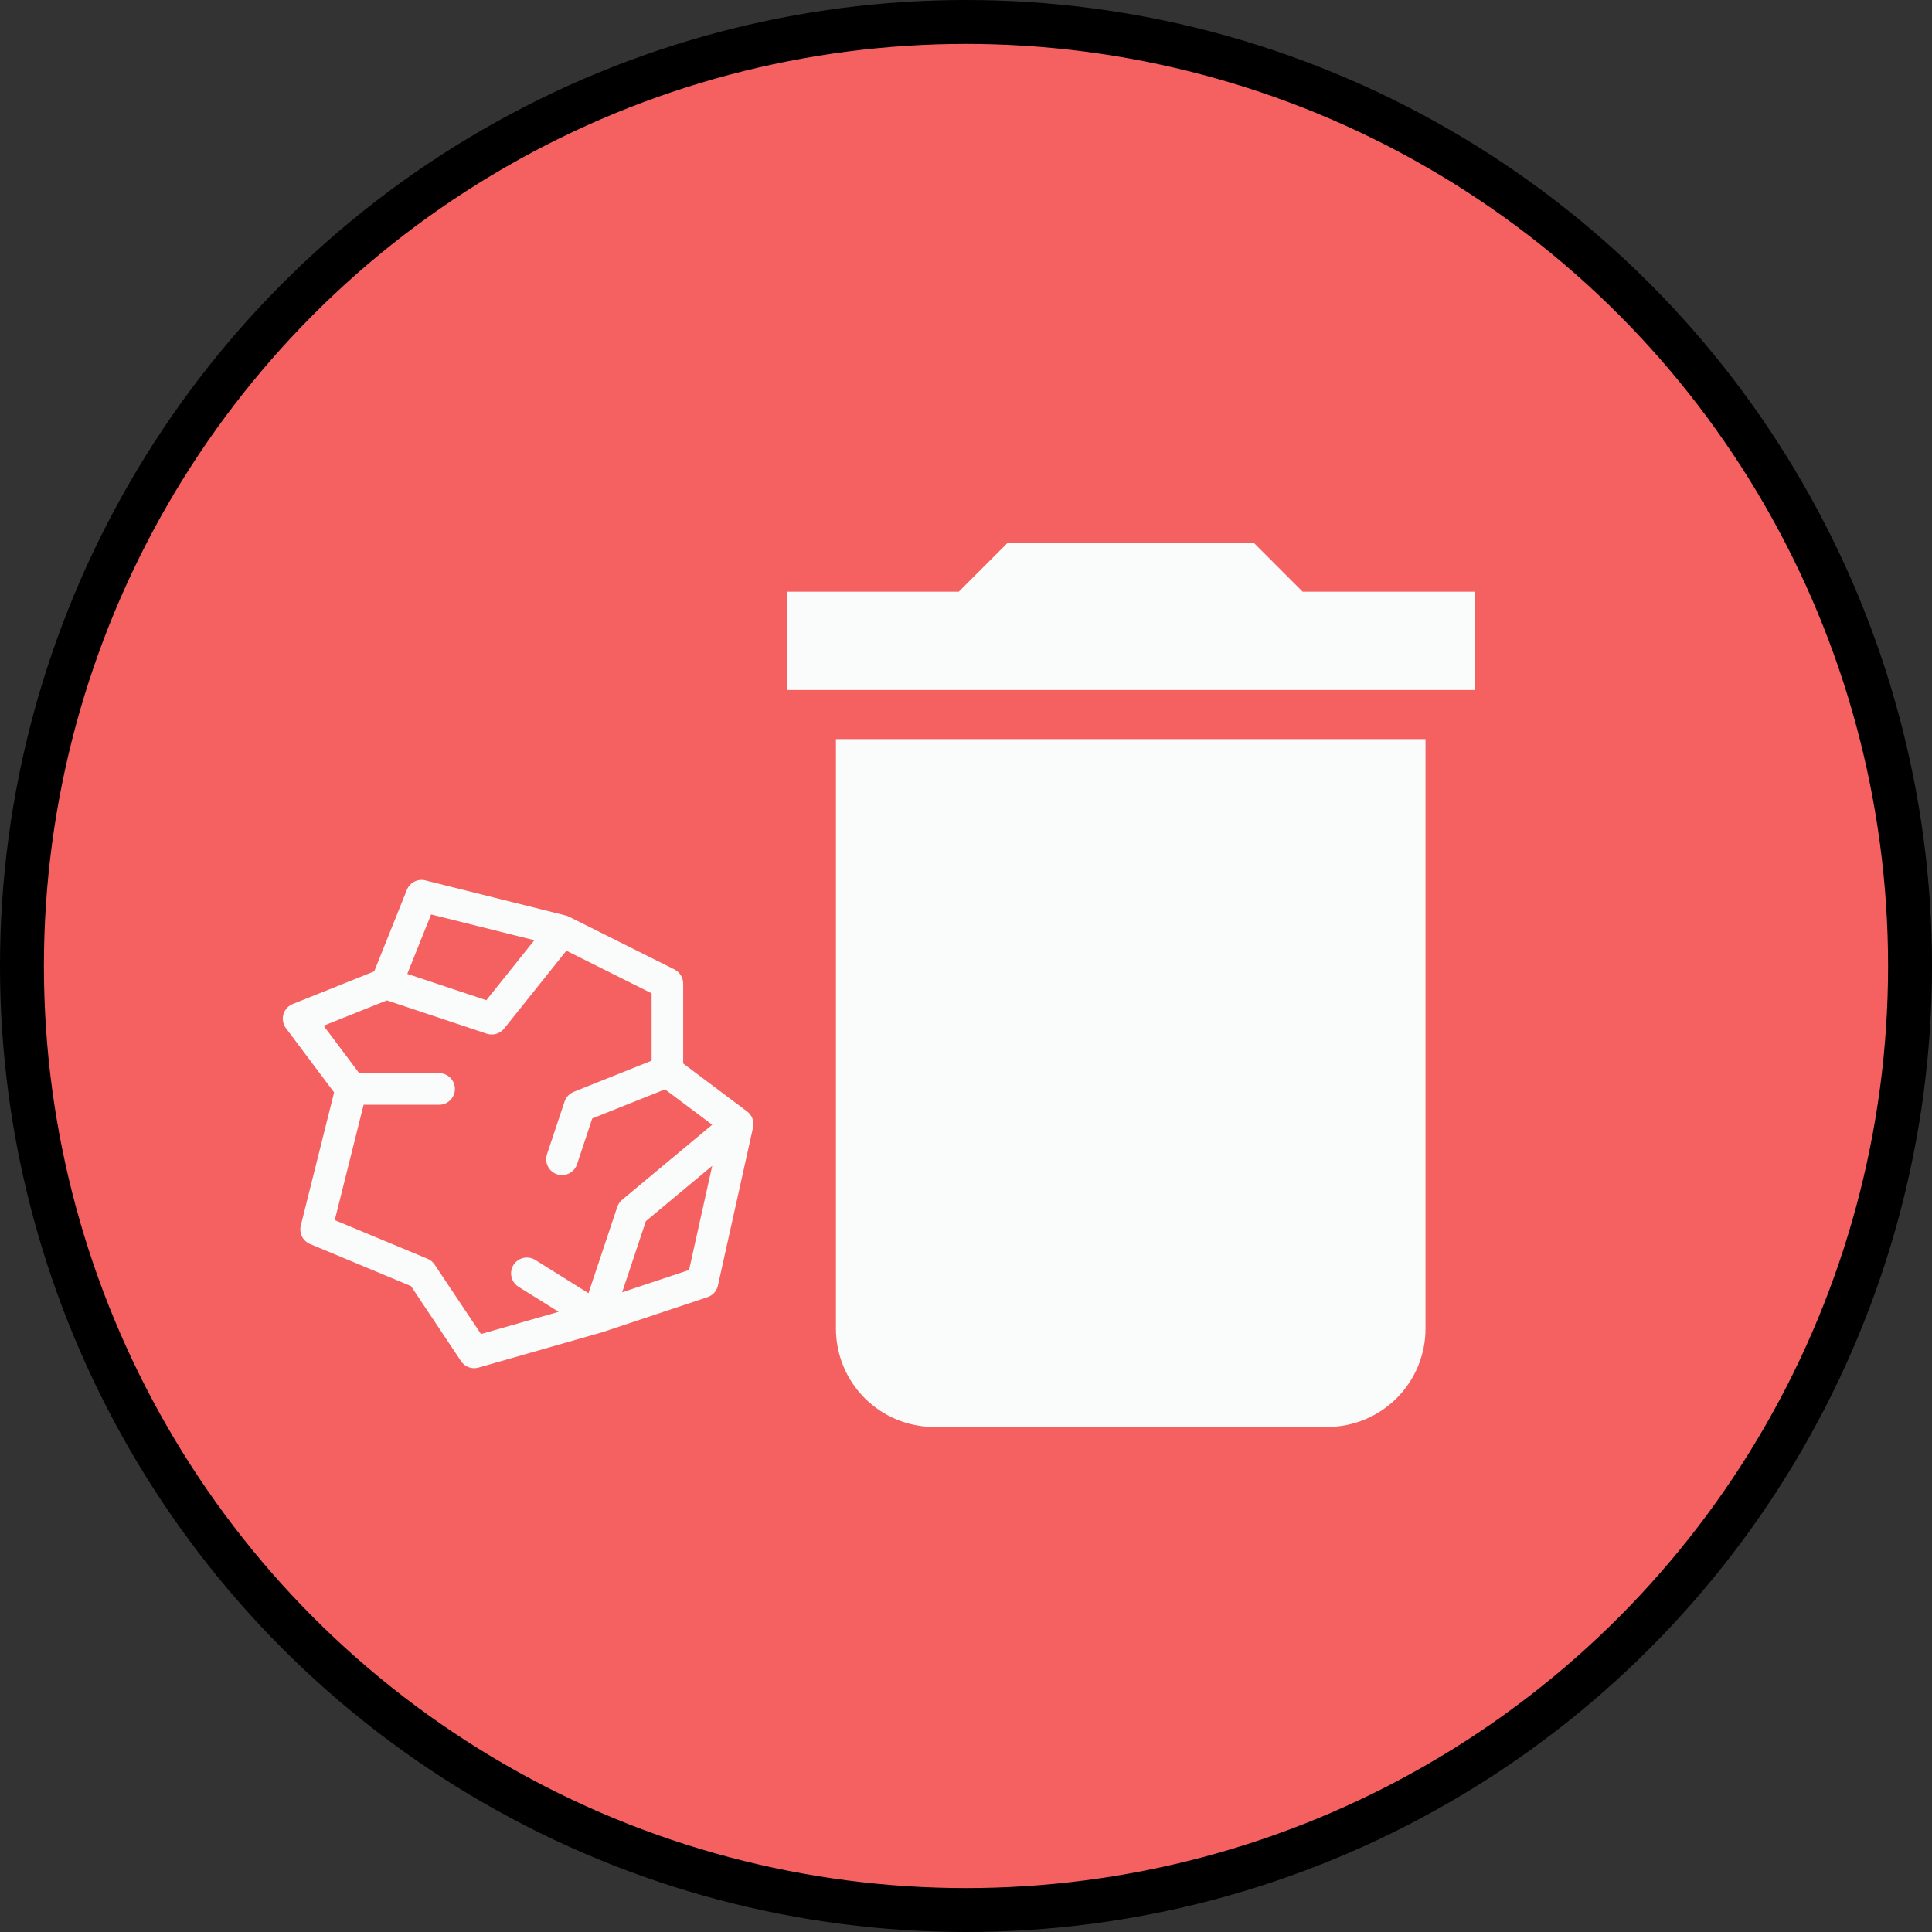<svg width="44" height="44" viewBox="0 0 44 44" fill="none" xmlns="http://www.w3.org/2000/svg">
<rect x="0" y="0" width="44" height="44" fill="#333333" stroke="none"/>
<circle cx="22" cy="22" r="21.5" fill="#F56161" stroke="black"/>
<path d="M33.584 13.476H29.667L28.549 12.357H22.954L21.835 13.476H17.919V15.714H33.584M19.038 30.26C19.038 30.853 19.273 31.422 19.693 31.842C20.113 32.262 20.682 32.498 21.275 32.498H30.227C30.82 32.498 31.39 32.262 31.809 31.842C32.229 31.422 32.465 30.853 32.465 30.26V16.833H19.038V30.26Z" fill="#F9FCFA"/>
<g clip-path="url(#clip0_609_2048)">
<path fill-rule="evenodd" clip-rule="evenodd" d="M9.688 20.05C9.603 20.029 9.514 20.039 9.436 20.079C9.359 20.119 9.298 20.185 9.266 20.266L8.523 22.122L6.666 22.866C6.615 22.887 6.569 22.919 6.533 22.96C6.496 23.001 6.469 23.05 6.454 23.103C6.439 23.156 6.436 23.212 6.447 23.266C6.457 23.321 6.479 23.372 6.512 23.416L7.609 24.879L6.85 27.913C6.83 27.996 6.84 28.085 6.878 28.162C6.917 28.238 6.982 28.299 7.062 28.332L9.36 29.29L10.5 31C10.542 31.064 10.604 31.112 10.675 31.138C10.747 31.165 10.825 31.167 10.898 31.146L13.698 30.346C13.703 30.345 13.708 30.343 13.713 30.342L16.113 29.542C16.172 29.522 16.225 29.487 16.267 29.441C16.308 29.395 16.337 29.338 16.35 29.278L17.15 25.678C17.165 25.61 17.161 25.54 17.137 25.475C17.113 25.41 17.07 25.354 17.015 25.312L15.559 24.22V22.4C15.559 22.333 15.54 22.268 15.505 22.211C15.47 22.154 15.42 22.108 15.36 22.078L12.96 20.878C12.937 20.866 12.912 20.857 12.886 20.85L9.686 20.05H9.688ZM15.146 24.81L16.22 25.615L14.17 27.323C14.118 27.366 14.08 27.423 14.058 27.486L13.402 29.452L12.19 28.694C12.15 28.669 12.106 28.652 12.059 28.645C12.012 28.637 11.964 28.638 11.918 28.649C11.872 28.66 11.829 28.679 11.79 28.707C11.752 28.734 11.719 28.769 11.694 28.809C11.669 28.849 11.652 28.894 11.644 28.941C11.636 28.987 11.638 29.035 11.649 29.081C11.659 29.127 11.679 29.171 11.706 29.209C11.734 29.248 11.769 29.28 11.809 29.306L12.722 29.876L10.954 30.382L9.898 28.8C9.859 28.741 9.804 28.695 9.738 28.668L7.624 27.787L8.281 25.16H10C10.047 25.16 10.094 25.151 10.138 25.133C10.181 25.114 10.221 25.088 10.255 25.055C10.288 25.021 10.315 24.981 10.333 24.938C10.351 24.894 10.36 24.847 10.36 24.8C10.36 24.753 10.351 24.706 10.333 24.662C10.315 24.619 10.288 24.579 10.255 24.545C10.221 24.512 10.181 24.485 10.138 24.467C10.094 24.449 10.047 24.44 10 24.44H8.18L7.37 23.36L8.811 22.783L11.086 23.542C11.156 23.565 11.231 23.566 11.302 23.545C11.373 23.524 11.435 23.482 11.481 23.425L12.899 21.652L14.84 22.622V24.156L13.066 24.866C13.018 24.885 12.974 24.915 12.938 24.953C12.902 24.991 12.875 25.037 12.858 25.086L12.458 26.286C12.443 26.331 12.437 26.379 12.44 26.426C12.443 26.474 12.456 26.52 12.477 26.562C12.498 26.605 12.527 26.643 12.563 26.674C12.599 26.705 12.641 26.729 12.686 26.744C12.731 26.759 12.778 26.765 12.826 26.761C12.873 26.758 12.919 26.745 12.961 26.723C13.004 26.702 13.042 26.672 13.072 26.637C13.103 26.601 13.127 26.559 13.142 26.514L13.488 25.472L15.145 24.81H15.146ZM12.169 21.413L11.076 22.779L9.276 22.179L9.818 20.826L12.169 21.413ZM14.169 29.431L15.693 28.923L16.22 26.552L14.709 27.811L14.169 29.431Z" fill="#F9FCFA"/>
</g>
<defs>
<clipPath id="clip0_609_2048">
<rect width="12" height="12" fill="white" transform="translate(6 20)"/>
</clipPath>
</defs>
</svg>
